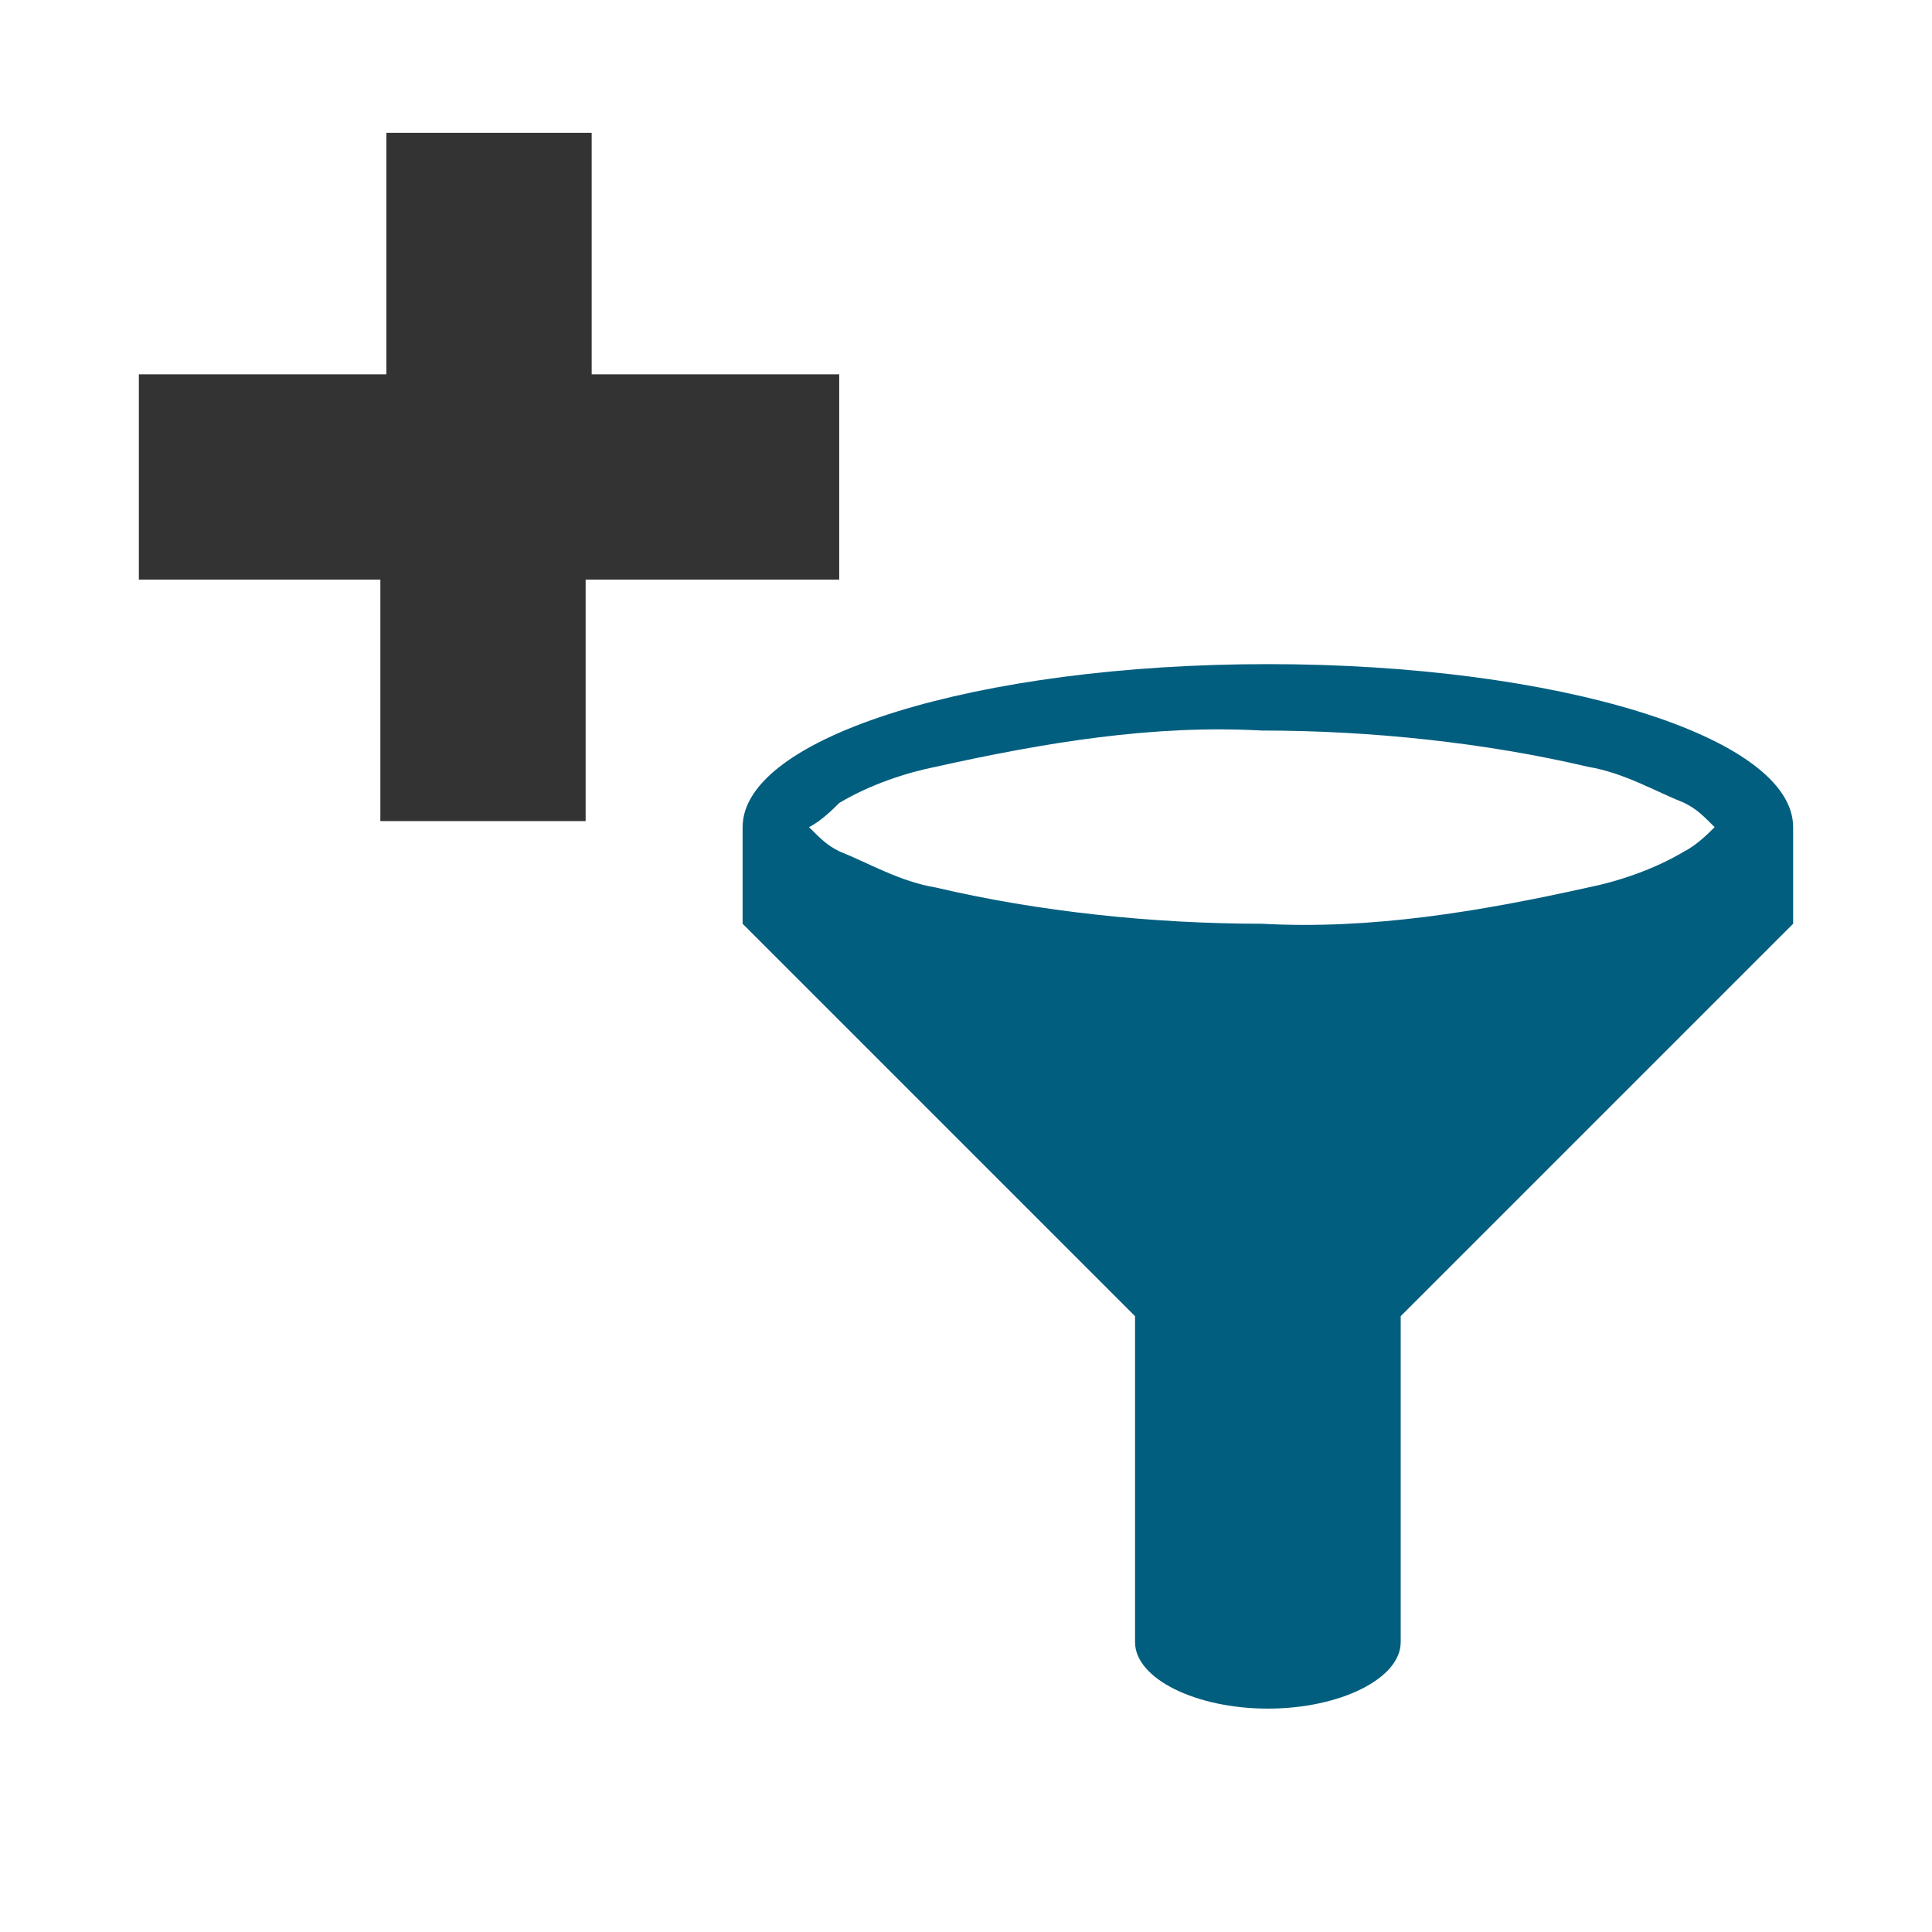 <?xml version="1.0" encoding="utf-8"?>
<!-- Generator: Adobe Illustrator 21.1.0, SVG Export Plug-In . SVG Version: 6.00 Build 0)  -->
<svg version="1.1" id="Layer_1" xmlns="http://www.w3.org/2000/svg" xmlns:xlink="http://www.w3.org/1999/xlink" x="0px" y="0px"
	 viewBox="0 0 32 32" style="enable-background:new 0 0 32 32;" xml:space="preserve">
<style type="text/css">
	.st0{fill:#025E7F;}
	.st1{fill:#333333;}
</style>
<title>icons</title>
<path class="st0" d="M21,11c-4.8,0-8.7,1.2-8.7,2.7v1.6l6.5,6.5v5.4c0,0.6,1,1.1,2.2,1.1s2.2-0.5,2.2-1.1v-5.4l6.5-6.5v-1.6
	C29.7,12.2,25.8,11,21,11z M13.9,13.3c0.5-0.3,1.1-0.5,1.6-0.6c1.8-0.4,3.6-0.7,5.4-0.6c1.8,0,3.7,0.2,5.4,0.6
	c0.6,0.1,1.1,0.4,1.6,0.6c0.2,0.1,0.3,0.2,0.5,0.4c-0.1,0.1-0.3,0.3-0.5,0.4c-0.5,0.3-1.1,0.5-1.6,0.6c-1.8,0.4-3.6,0.7-5.4,0.6
	c-1.8,0-3.7-0.2-5.4-0.6c-0.6-0.1-1.1-0.4-1.6-0.6c-0.2-0.1-0.3-0.2-0.5-0.4C13.6,13.6,13.8,13.4,13.9,13.3z"/>
<path class="st1" d="M2.3,6.2h4.1v-4h3.4v4h4.1v3.4H9.7v4H6.3v-4h-4V6.2z"/>
</svg>
